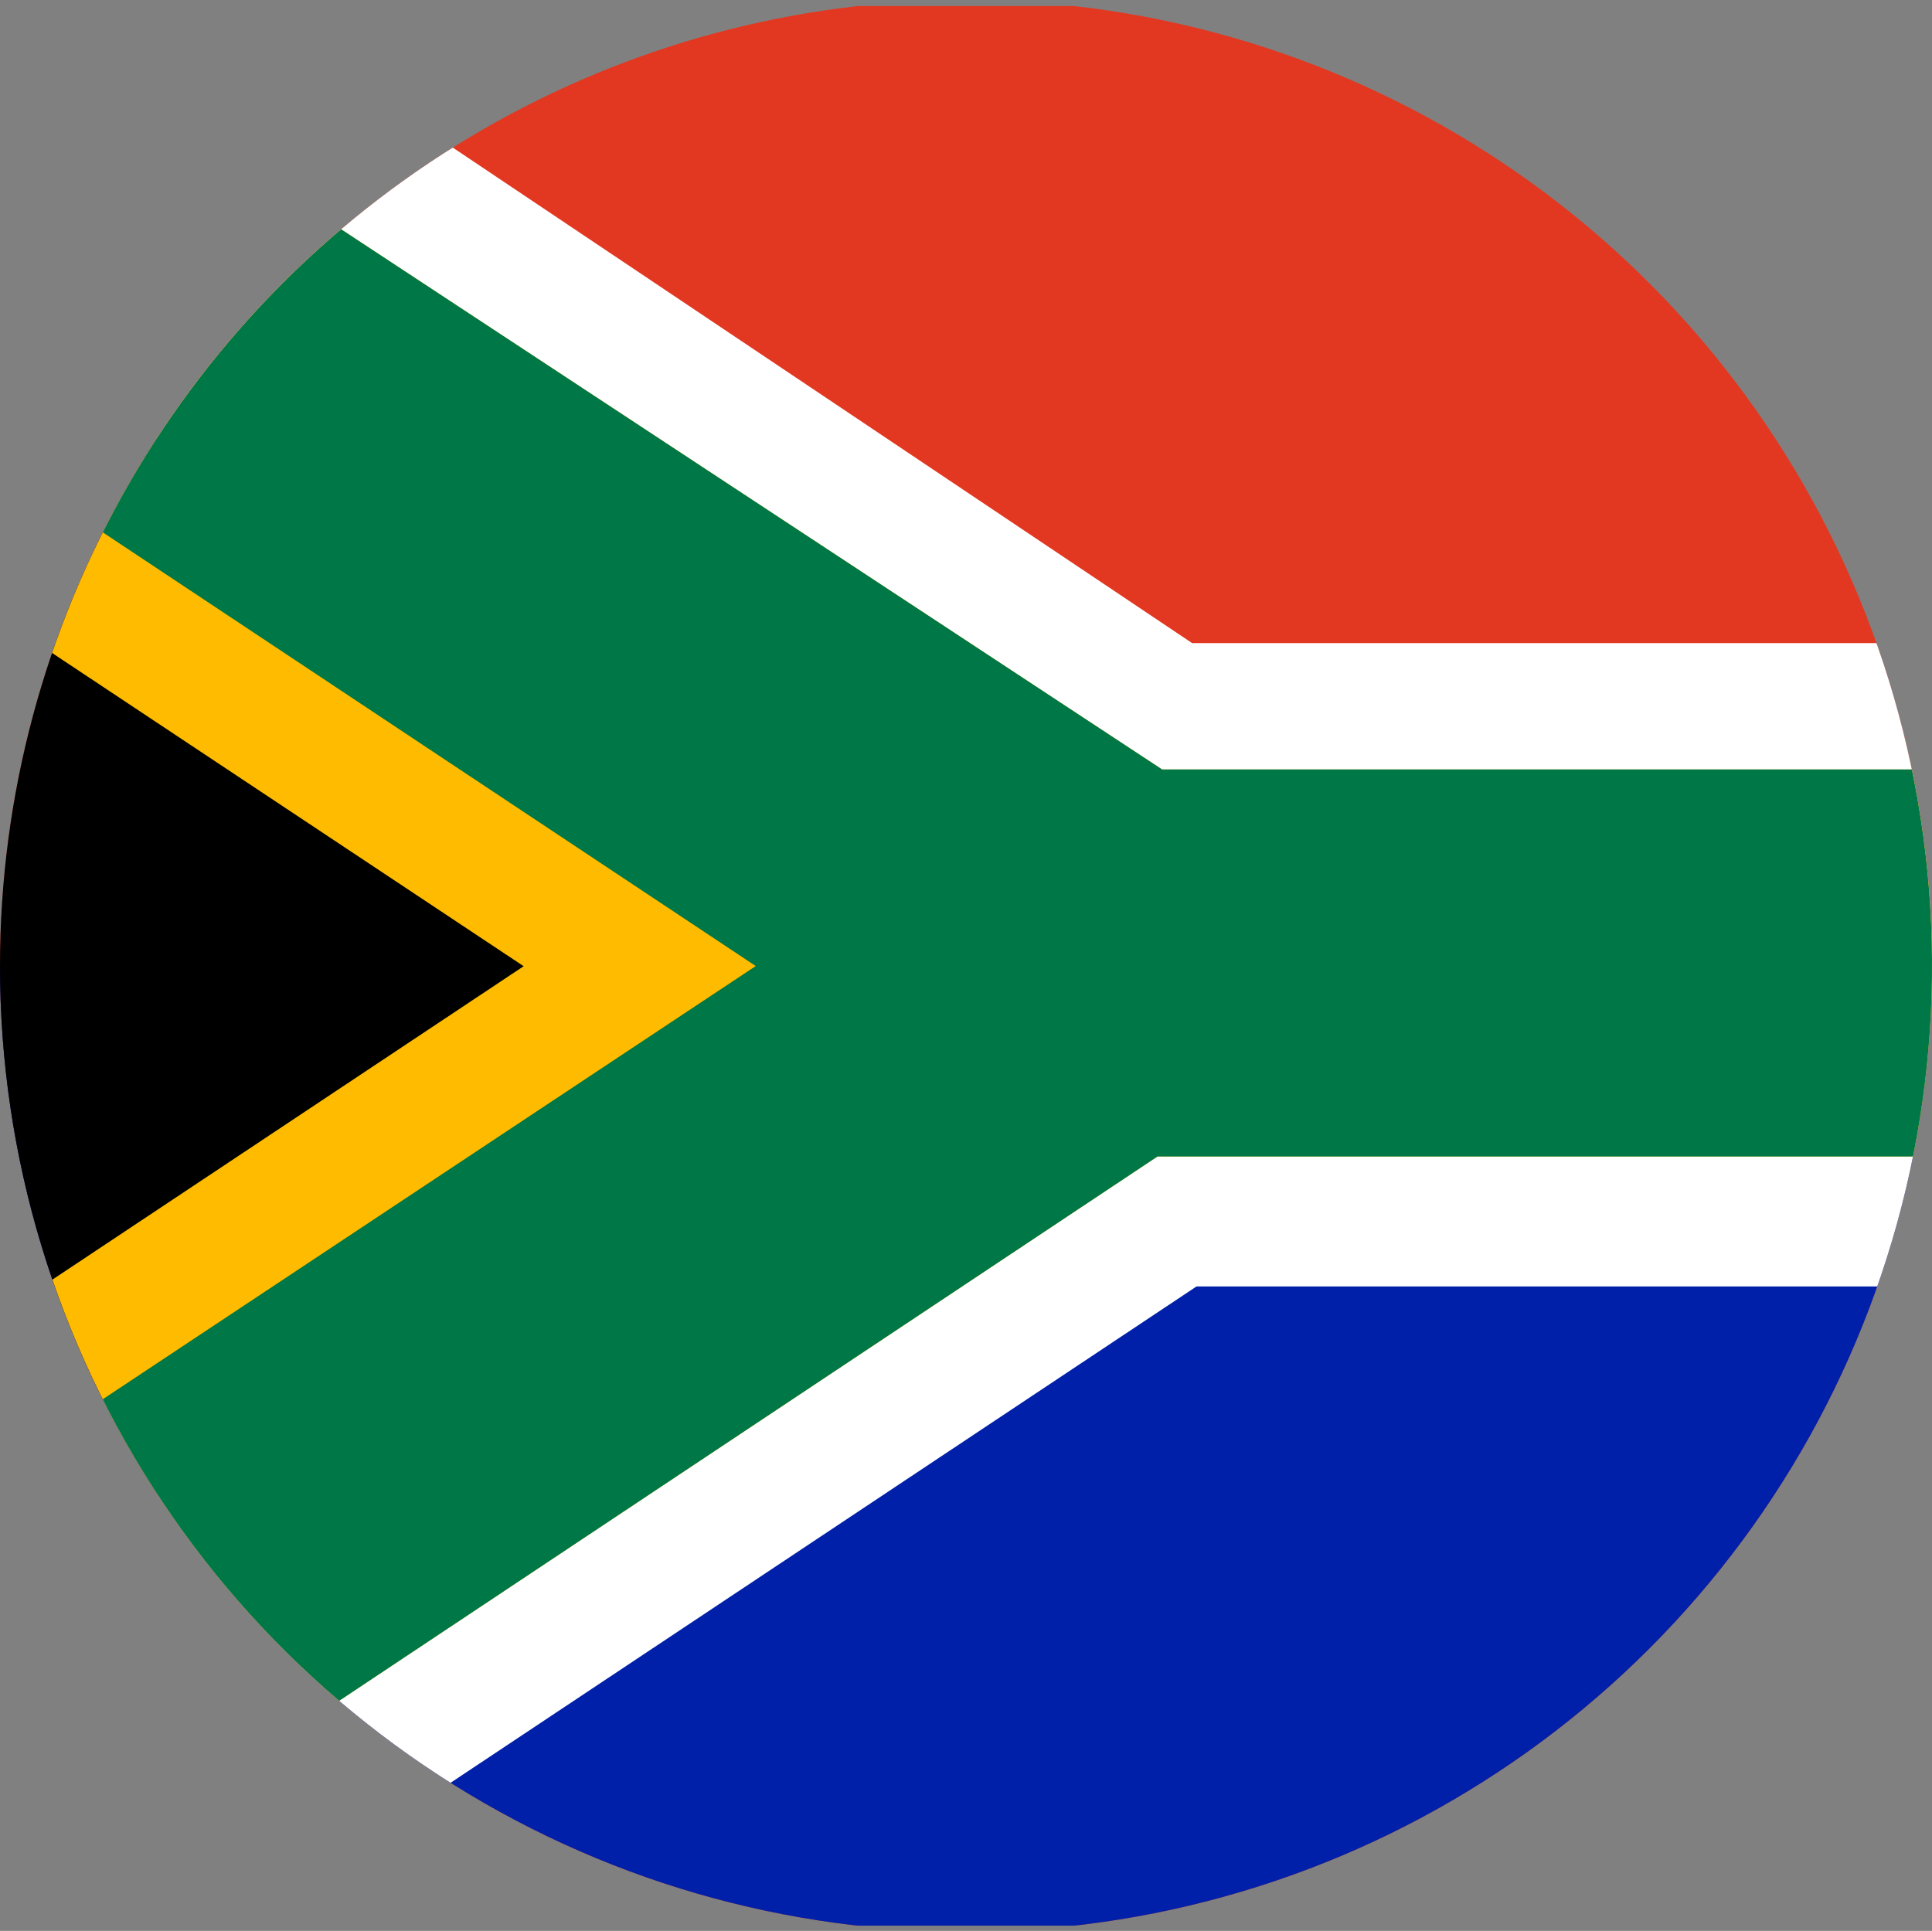 <svg xmlns="http://www.w3.org/2000/svg" xmlns:xlink="http://www.w3.org/1999/xlink" width="24" height="23.989" viewBox="0 0 24 23.989">
  <rect x="0" y="0" width="24" height="23.989" fill="#808080" stroke="none"/>
  <defs>
    <clipPath id="clip-path">
      <path id="Tracciato_8734" data-name="Tracciato 8734" d="M.393,12.744A12,12,0,1,0,12.388.749,12,12,0,0,0,.393,12.744" transform="translate(-0.393 -0.749)" fill="none"/>
    </clipPath>
  </defs>
  <g id="Sud_Africa" data-name="Sud Africa" transform="translate(-0.393 -0.749)">
    <g id="Raggruppa_243" data-name="Raggruppa 243" transform="translate(0.393 0.749)" clip-path="url(#clip-path)">
      <rect id="Rettangolo_758" data-name="Rettangolo 758" width="35.769" height="23.849" transform="translate(-4.228 0.075)" fill="#e23821"/>
      <rect id="Rettangolo_759" data-name="Rettangolo 759" width="35.769" height="11.919" transform="translate(-4.228 12.005)" fill="#0020a9"/>
      <path id="Tracciato_8730" data-name="Tracciato 8730" d="M0,24.6V.757L13.737,12.676Z" transform="translate(-4.228 -0.675)"/>
      <path id="Tracciato_8731" data-name="Tracciato 8731" d="M35.768,8.673H19.04L7.229.756H0V3.639l13.619,9.047L0,21.722v2.883H7.164l11.93-7.939H35.768Z" transform="translate(-4.231 -0.683)" fill="#fff"/>
      <path id="Tracciato_8732" data-name="Tracciato 8732" d="M35.768,10.244h-17.1L4.249.756H0v4.8l10.736,7.132L0,19.829v4.776H4.249L18.61,15.052H35.768Z" transform="translate(-4.231 -0.684)" fill="#fb0"/>
      <path id="Tracciato_8733" data-name="Tracciato 8733" d="M35.768,10.244h-17.1L4.249.756H0V3.639l13.619,9.047L0,21.722v2.883H4.249L18.61,15.052H35.768Z" transform="translate(-4.231 -0.684)" fill="#007746"/>
    </g>
  </g>
</svg>
